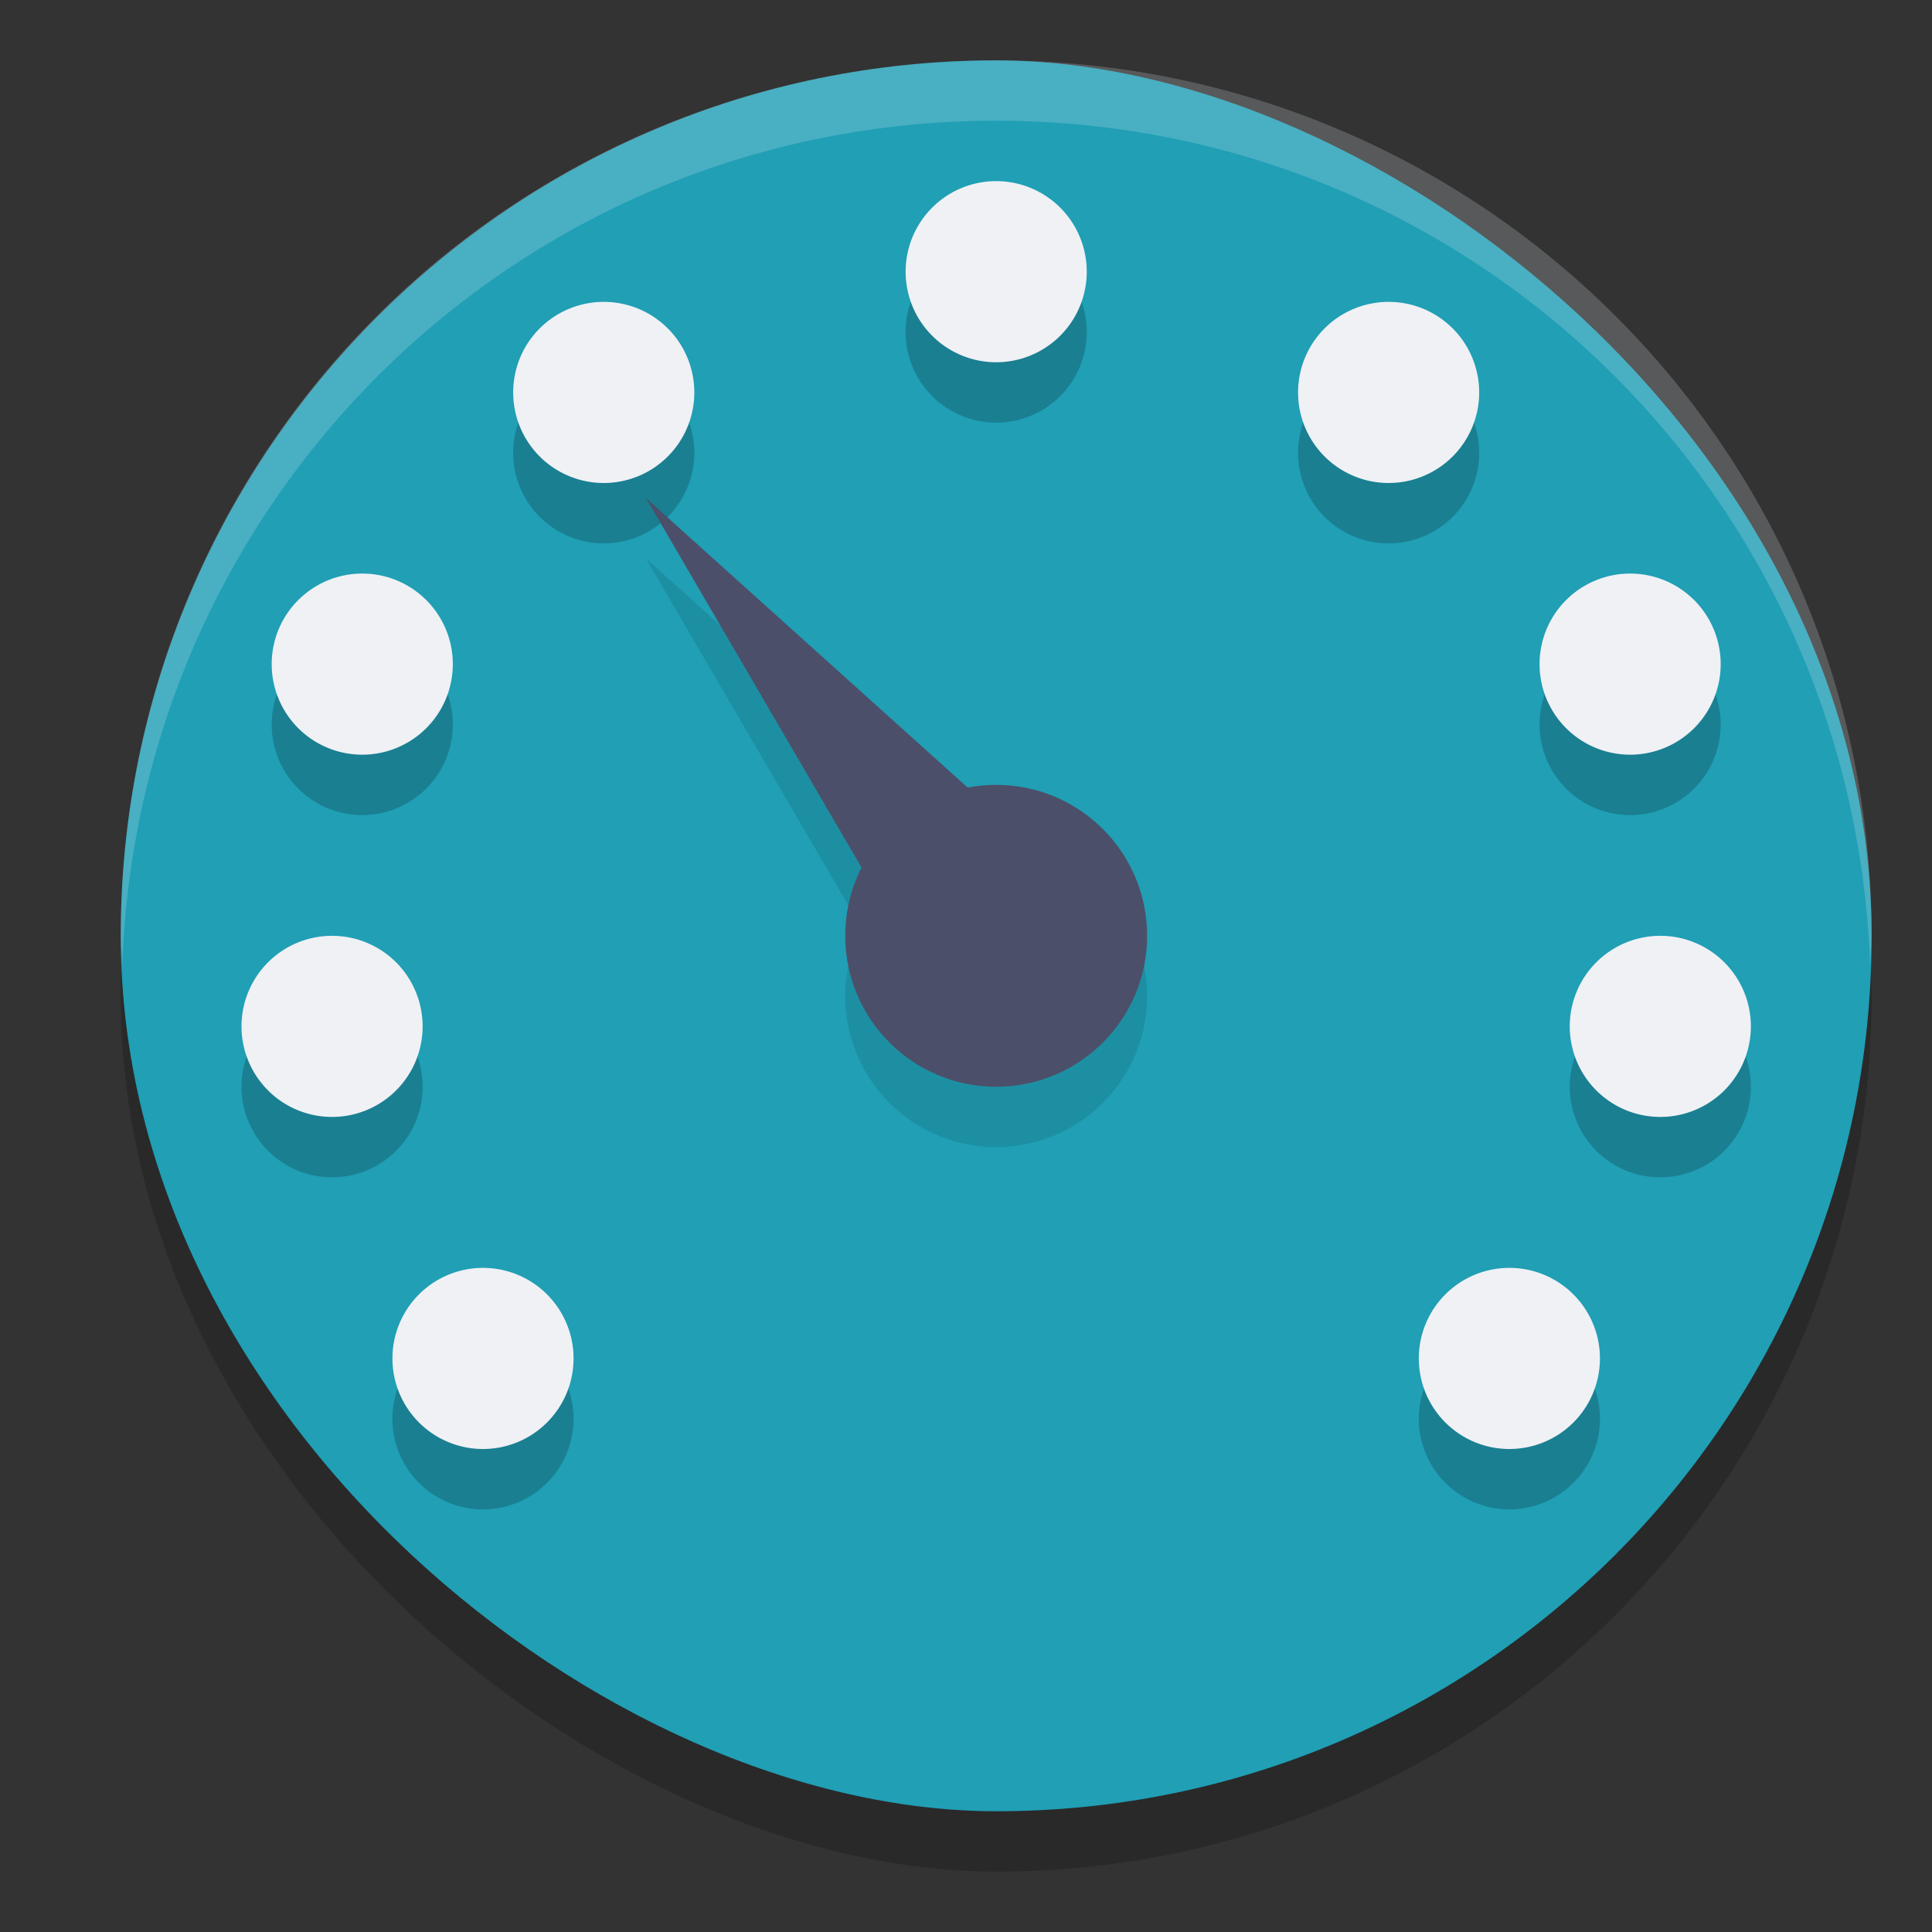 <svg xmlns="http://www.w3.org/2000/svg" width="32" height="32" version="1">
 <rect width="100%" height="100%" fill="#333333" stroke="none"/>
 <rect style="opacity:0.2" width="29" height="29" x="-31" y="-31" rx="14.5" ry="14.5" transform="matrix(0,-1,-1,0,0,0)"/>
 <rect style="fill:#209fb5" width="29" height="29" x="-30" y="-31" rx="14.5" ry="14.5" transform="matrix(0,-1,-1,0,0,0)"/>
 <path style="opacity:0.2" d="M 16.5,4 A 1.5,1.5 0 0 0 15,5.5 1.5,1.5 0 0 0 16.5,7 1.5,1.5 0 0 0 18,5.5 1.5,1.5 0 0 0 16.5,4 Z M 10,6 A 1.5,1.5 0 0 0 8.5,7.5 1.5,1.5 0 0 0 10,9 1.5,1.5 0 0 0 11.5,7.5 1.5,1.5 0 0 0 10,6 Z M 23,6 A 1.5,1.5 0 0 0 21.5,7.5 1.5,1.5 0 0 0 23,9 1.5,1.5 0 0 0 24.5,7.5 1.5,1.5 0 0 0 23,6 Z M 6,10.5 A 1.5,1.5 0 0 0 4.5,12 1.5,1.5 0 0 0 6,13.5 1.5,1.5 0 0 0 7.5,12 1.5,1.5 0 0 0 6,10.5 Z m 21,0 A 1.5,1.5 0 0 0 25.5,12 1.5,1.5 0 0 0 27,13.5 1.5,1.5 0 0 0 28.5,12 1.5,1.5 0 0 0 27,10.5 Z m -21.5,6 A 1.5,1.5 0 0 0 4,18 1.5,1.5 0 0 0 5.5,19.5 1.5,1.5 0 0 0 7,18 1.5,1.5 0 0 0 5.5,16.5 Z m 22,0 A 1.5,1.5 0 0 0 26,18 1.5,1.5 0 0 0 27.5,19.5 1.5,1.5 0 0 0 29,18 1.5,1.5 0 0 0 27.5,16.5 Z M 8,22 A 1.5,1.5 0 0 0 6.5,23.5 1.5,1.5 0 0 0 8,25 1.5,1.5 0 0 0 9.5,23.5 1.5,1.5 0 0 0 8,22 Z m 17,0 A 1.5,1.5 0 0 0 23.5,23.5 1.5,1.5 0 0 0 25,25 1.5,1.5 0 0 0 26.5,23.5 1.5,1.5 0 0 0 25,22 Z"/>
 <path style="fill:#eff1f5" d="M 16.5,3 A 1.5,1.5 0 0 0 15,4.5 1.5,1.5 0 0 0 16.5,6 1.5,1.5 0 0 0 18,4.5 1.5,1.5 0 0 0 16.5,3 Z M 10,5 A 1.5,1.5 0 0 0 8.5,6.5 1.5,1.5 0 0 0 10,8 1.5,1.5 0 0 0 11.5,6.5 1.5,1.5 0 0 0 10,5 Z M 23,5 A 1.5,1.5 0 0 0 21.5,6.5 1.5,1.5 0 0 0 23,8 1.5,1.5 0 0 0 24.5,6.5 1.5,1.5 0 0 0 23,5 Z M 6,9.5 A 1.5,1.5 0 0 0 4.5,11 1.5,1.5 0 0 0 6,12.5 1.5,1.5 0 0 0 7.5,11 1.5,1.5 0 0 0 6,9.5 Z m 21,0 A 1.5,1.5 0 0 0 25.5,11 1.5,1.5 0 0 0 27,12.5 1.5,1.5 0 0 0 28.5,11 1.5,1.5 0 0 0 27,9.5 Z m -21.5,6 A 1.5,1.5 0 0 0 4,17 1.5,1.5 0 0 0 5.5,18.5 1.5,1.5 0 0 0 7,17 1.5,1.5 0 0 0 5.5,15.5 Z m 22,0 A 1.5,1.5 0 0 0 26,17 1.5,1.5 0 0 0 27.5,18.5 1.5,1.5 0 0 0 29,17 1.5,1.5 0 0 0 27.5,15.5 Z M 8,21 A 1.5,1.5 0 0 0 6.5,22.5 1.5,1.5 0 0 0 8,24 1.5,1.5 0 0 0 9.5,22.5 1.5,1.5 0 0 0 8,21 Z m 17,0 A 1.5,1.5 0 0 0 23.5,22.5 1.5,1.5 0 0 0 25,24 1.5,1.5 0 0 0 26.5,22.5 1.5,1.5 0 0 0 25,21 Z"/>
 <path style="opacity:0.1" d="m 10.699,9.25 3.572,6.123 A 2.5,2.5 0 0 0 14,16.5 2.5,2.5 0 0 0 16.5,19 2.5,2.5 0 0 0 19,16.5 2.5,2.5 0 0 0 16.5,14 a 2.5,2.5 0 0 0 -0.471,0.047 z"/>
 <path style="fill:#4c4f69" d="m 10.7,8.25 5.075,8.7 2.175,-2.175 -7.25,-6.525 z"/>
 <circle style="fill:#4c4f69" cx="16.5" cy="15.5" r="2.5"/>
 <path style="fill:#eff1f5;opacity:0.2" d="M 16.5 1 C 8.467 1 2 7.467 2 15.5 C 2 15.669 2.02 15.833 2.025 16 C 2.289 8.202 8.636 2 16.5 2 C 24.364 2 30.71 8.202 30.975 16 C 30.98 15.833 31 15.669 31 15.5 C 31 7.467 24.533 1 16.5 1 z"/>
</svg>
